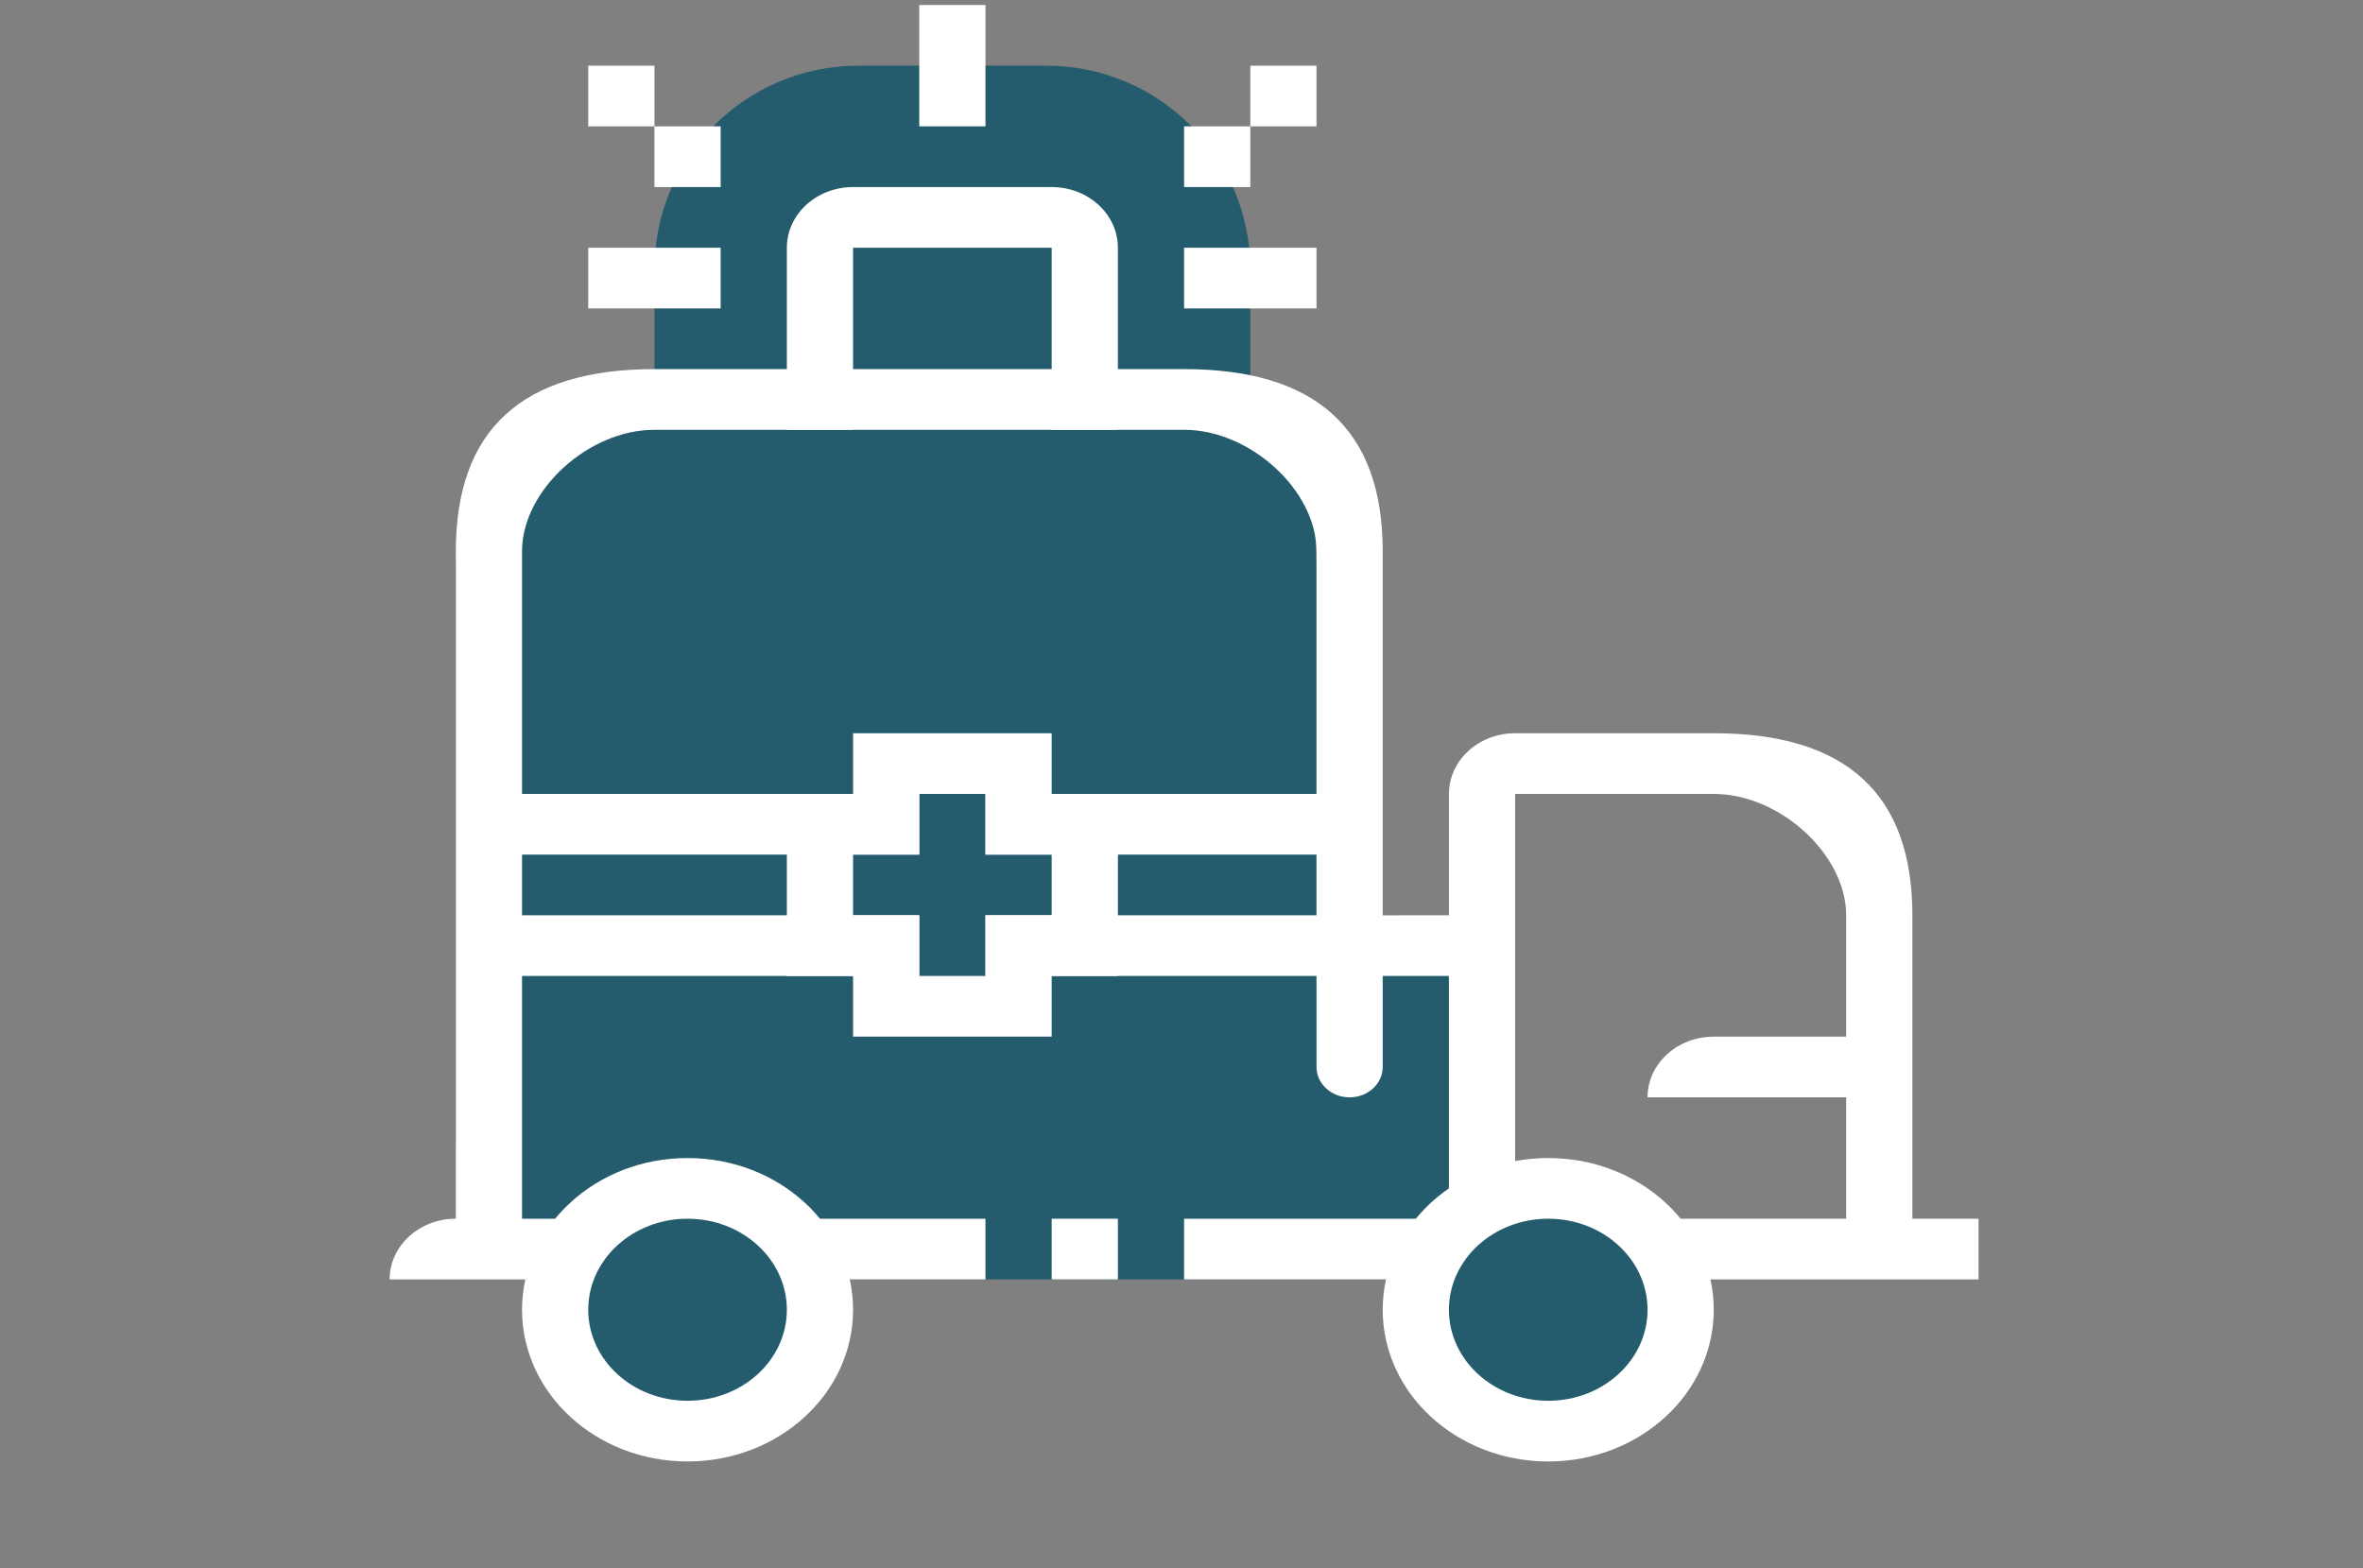 <svg width="113" height="75" viewBox="0 0 113 75" fill="none" xmlns="http://www.w3.org/2000/svg">
<rect x="0" y="0" width="113" height="75" fill="#808080" stroke="none"/>
<path d="M31.296 12.893C31.296 7.507 35.662 3.141 41.048 3.141H50.039C55.425 3.141 59.791 7.507 59.791 12.893V20.554H31.296V12.893Z" fill="#245C6E"/>
<path d="M31.605 20.554C24.964 20.554 21.798 23.457 21.798 27.229V54.232C21.798 59.521 25.443 61.185 29.939 61.185H54.168C54.176 61.185 54.185 61.185 54.193 61.185H66.575C68.073 61.185 69.288 59.756 69.288 57.993V46.964C69.288 45.201 68.073 43.772 66.575 43.772H62.956V27.229C62.956 21.94 61.373 20.554 56.877 20.554H31.605Z" fill="#245C6E"/>
<path fill-rule="evenodd" clip-rule="evenodd" d="M31.296 20.554L56.624 20.554C59.79 20.554 62.956 23.457 62.956 26.359V37.968L47.126 37.968V40.87L62.956 40.87V43.772L47.126 43.772V46.674H62.956V51.027C62.956 51.829 63.665 52.478 64.539 52.478C65.414 52.478 66.122 51.829 66.122 51.027V46.674H69.289V58.283H56.624V61.185L94.616 61.185V58.283H91.451V43.772C91.451 37.968 88.285 35.065 81.953 35.065H72.454C70.706 35.066 69.289 36.365 69.289 37.968V43.772H66.122V26.359C66.122 20.554 62.956 17.652 56.624 17.652H31.296C24.964 17.652 21.798 20.554 21.798 26.359L21.798 58.283C20.05 58.283 18.632 59.582 18.632 61.185H47.126V58.283H24.964V46.674H43.96V43.772L24.964 43.772V40.87L43.96 40.87V37.968L24.964 37.968L24.964 26.359C24.964 23.457 28.13 20.554 31.296 20.554ZM88.285 49.576V43.772C88.285 40.87 85.118 37.968 81.953 37.968H72.455V58.283H88.285V52.478H78.787C78.787 50.876 80.204 49.576 81.953 49.576H88.285Z" fill="white"/>
<path d="M53.458 58.283H50.292V61.185H53.458V58.283Z" fill="white"/>
<path d="M43.96 0.239H47.126V6.043H43.96V0.239Z" fill="white"/>
<path d="M40.794 8.946C39.046 8.946 37.628 10.245 37.628 11.848V20.554H40.794V11.848H50.292V20.554H53.458V11.848C53.458 10.245 52.041 8.946 50.292 8.946H40.794Z" fill="white"/>
<path d="M31.296 3.141H28.13V6.043H31.296V8.946H34.462V6.043H31.296V3.141Z" fill="white"/>
<path d="M59.791 6.043H56.624V8.946H59.791V6.043Z" fill="white"/>
<path d="M59.791 6.043H62.956V3.141H59.791V6.043Z" fill="white"/>
<path d="M34.462 14.75V11.848H28.13V14.75H34.462Z" fill="white"/>
<path d="M62.956 11.848V14.75H56.624V11.848H62.956Z" fill="white"/>
<path d="M32.879 69.892C37.25 69.892 40.794 66.643 40.794 62.636C40.794 58.629 37.25 55.381 32.879 55.381C28.508 55.381 24.964 58.629 24.964 62.636C24.964 66.643 28.508 69.892 32.879 69.892Z" fill="white"/>
<path d="M74.037 69.892C78.409 69.892 81.952 66.643 81.952 62.636C81.952 58.629 78.409 55.381 74.037 55.381C69.666 55.381 66.122 58.629 66.122 62.636C66.122 66.643 69.666 69.892 74.037 69.892Z" fill="white"/>
<path d="M32.879 66.989C35.502 66.989 37.628 65.04 37.628 62.636C37.628 60.232 35.502 58.283 32.879 58.283C30.256 58.283 28.13 60.232 28.13 62.636C28.13 65.04 30.256 66.989 32.879 66.989Z" fill="#245C6E"/>
<path d="M74.037 66.989C76.66 66.989 78.787 65.04 78.787 62.636C78.787 60.232 76.66 58.283 74.037 58.283C71.415 58.283 69.288 60.232 69.288 62.636C69.288 65.04 71.415 66.989 74.037 66.989Z" fill="#245C6E"/>
<path d="M40.794 37.968V35.065H50.292V37.968L53.459 37.968V46.674H50.292V49.576H40.794V46.674L40.794 43.772H43.96V46.674H47.126V43.772H50.292V40.87H47.126V37.968H43.96V40.87H40.794V46.674L37.628 46.673V37.967L40.794 37.968Z" fill="white"/>
</svg>
